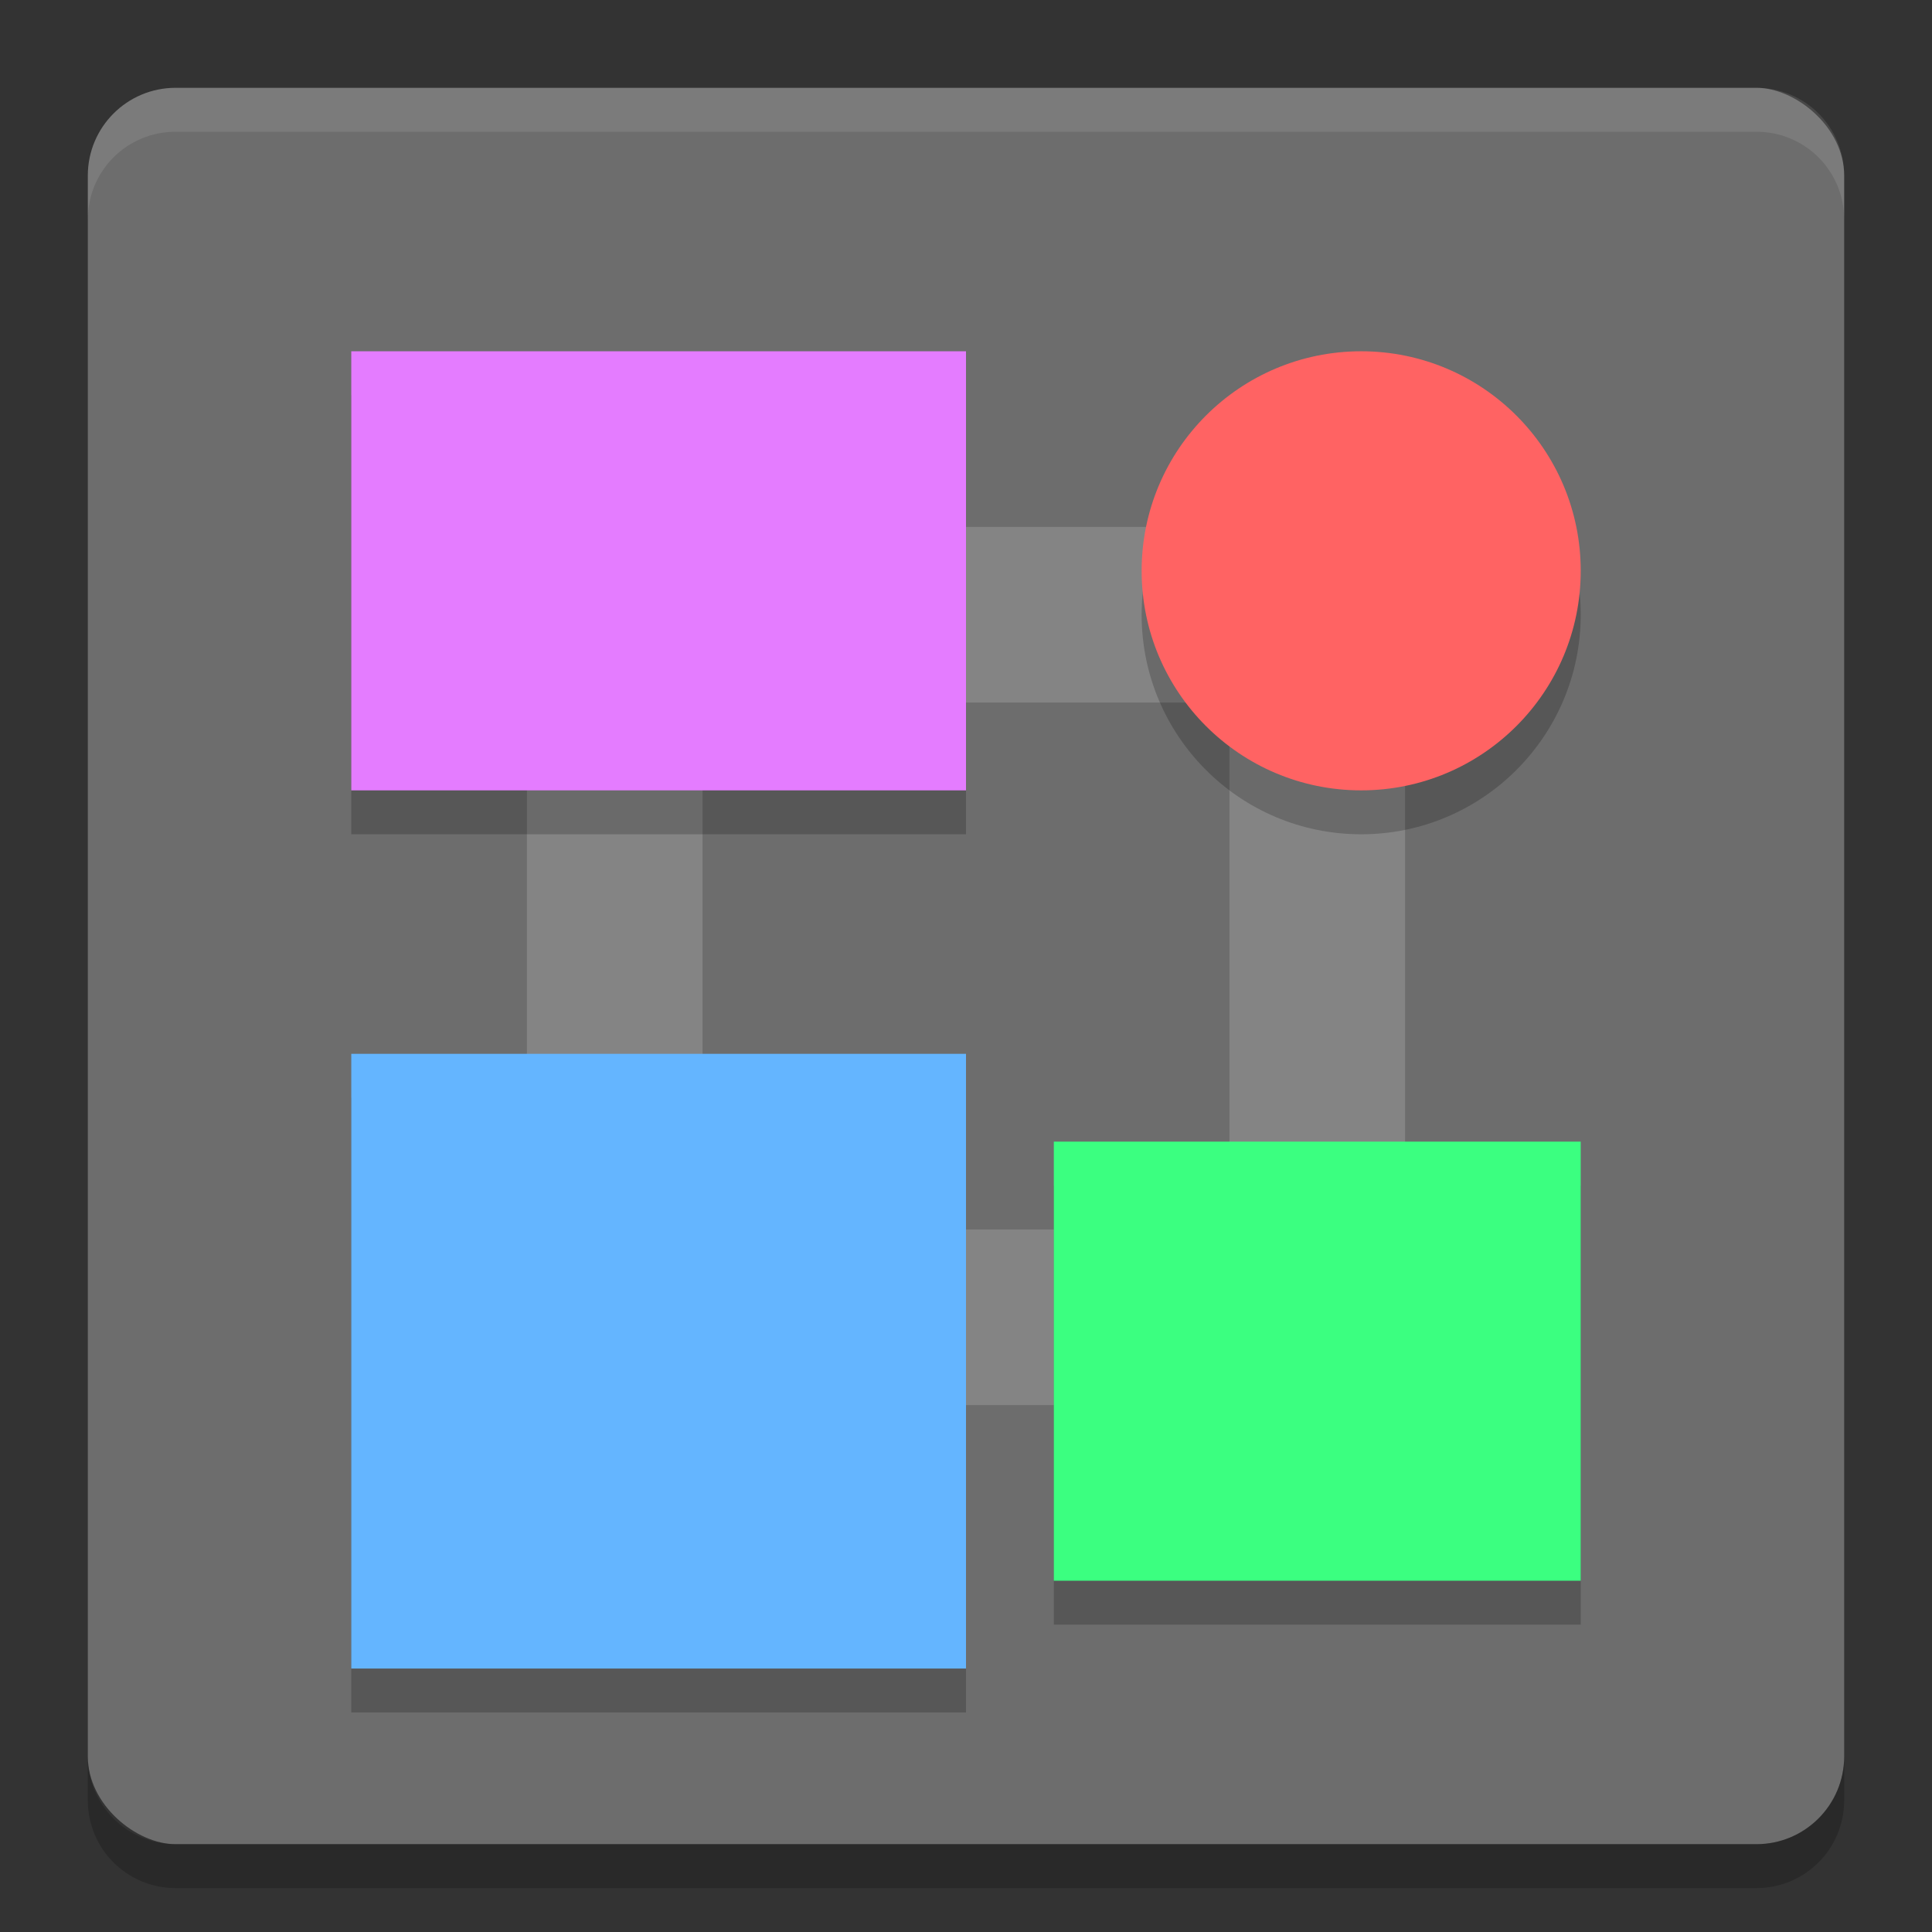 <?xml version="1.0" encoding="UTF-8" standalone="no"?>
<svg xmlns="http://www.w3.org/2000/svg" height="22" width="22" version="1">
 <rect width="100%" height="100%" fill="#333333" stroke="none"/>
 <rect transform="matrix(0,-1,-1,0,0,0)" rx="1" ry="1" height="20" width="20" y="-21" x="-21" fill="#6d6d6d"/>
 <path opacity=".1" fill="#fff" d="m2 1c-0.554 0-1 0.446-1 1v0.5c0-0.554 0.446-1 1-1h18c0.554 0 1 0.446 1 1v-0.5c0-0.554-0.446-1-1-1h-18z"/>
 <path opacity=".2" d="m2 21.5c-0.554 0-1-0.446-1-1v-0.5c0 0.554 0.446 1 1 1h18c0.554 0 1-0.446 1-1v0.5c0 0.554-0.446 1-1 1h-18z"/>
 <path fill="#848484" d="m6 6v10h10v-10h-10zm2 2h6v6h-6v-6z"/>
 <rect opacity=".2" height="7" width="7" y="12.5" x="4"/>
 <rect height="7" width="7" y="12" x="4" fill="#64b5ff"/>
 <rect opacity=".2" height="5" width="7" y="4.5" x="4"/>
 <rect height="5" width="7" y="4" x="4" fill="#e47cff"/>
 <circle opacity=".2" cy="7" cx="15.5" r="2.5"/>
 <circle cy="6.5" cx="15.5" r="2.5" fill="#ff6363"/>
 <rect opacity=".2" height="5" width="6" y="13.5" x="12"/>
 <rect height="5" width="6" y="13" x="12" fill="#3bff80"/>
 <polygon display="none" points="386 355 328 328 304 332.5 299.5 366 318.5 403.5 338 431 309.5 462 275.5 507 300 533 304 551 318.5 569.5 340.5 583 351.5 604.5 373.5 617 395 637.5 452.5 723 488.5 788.5 502 812.5 551.5 721.5 612.5 637 628.5 616 668 619.5 707 615 713 603 688.5 578 676.5 569.5 693.5 560.5 693.5 540 732.5 497.5 664 430.5 588 333 517.5 214 500 192" transform="matrix(.063 0 0 .063 -189.87 -38.673)" fill="#5a0e00"/>
</svg>
